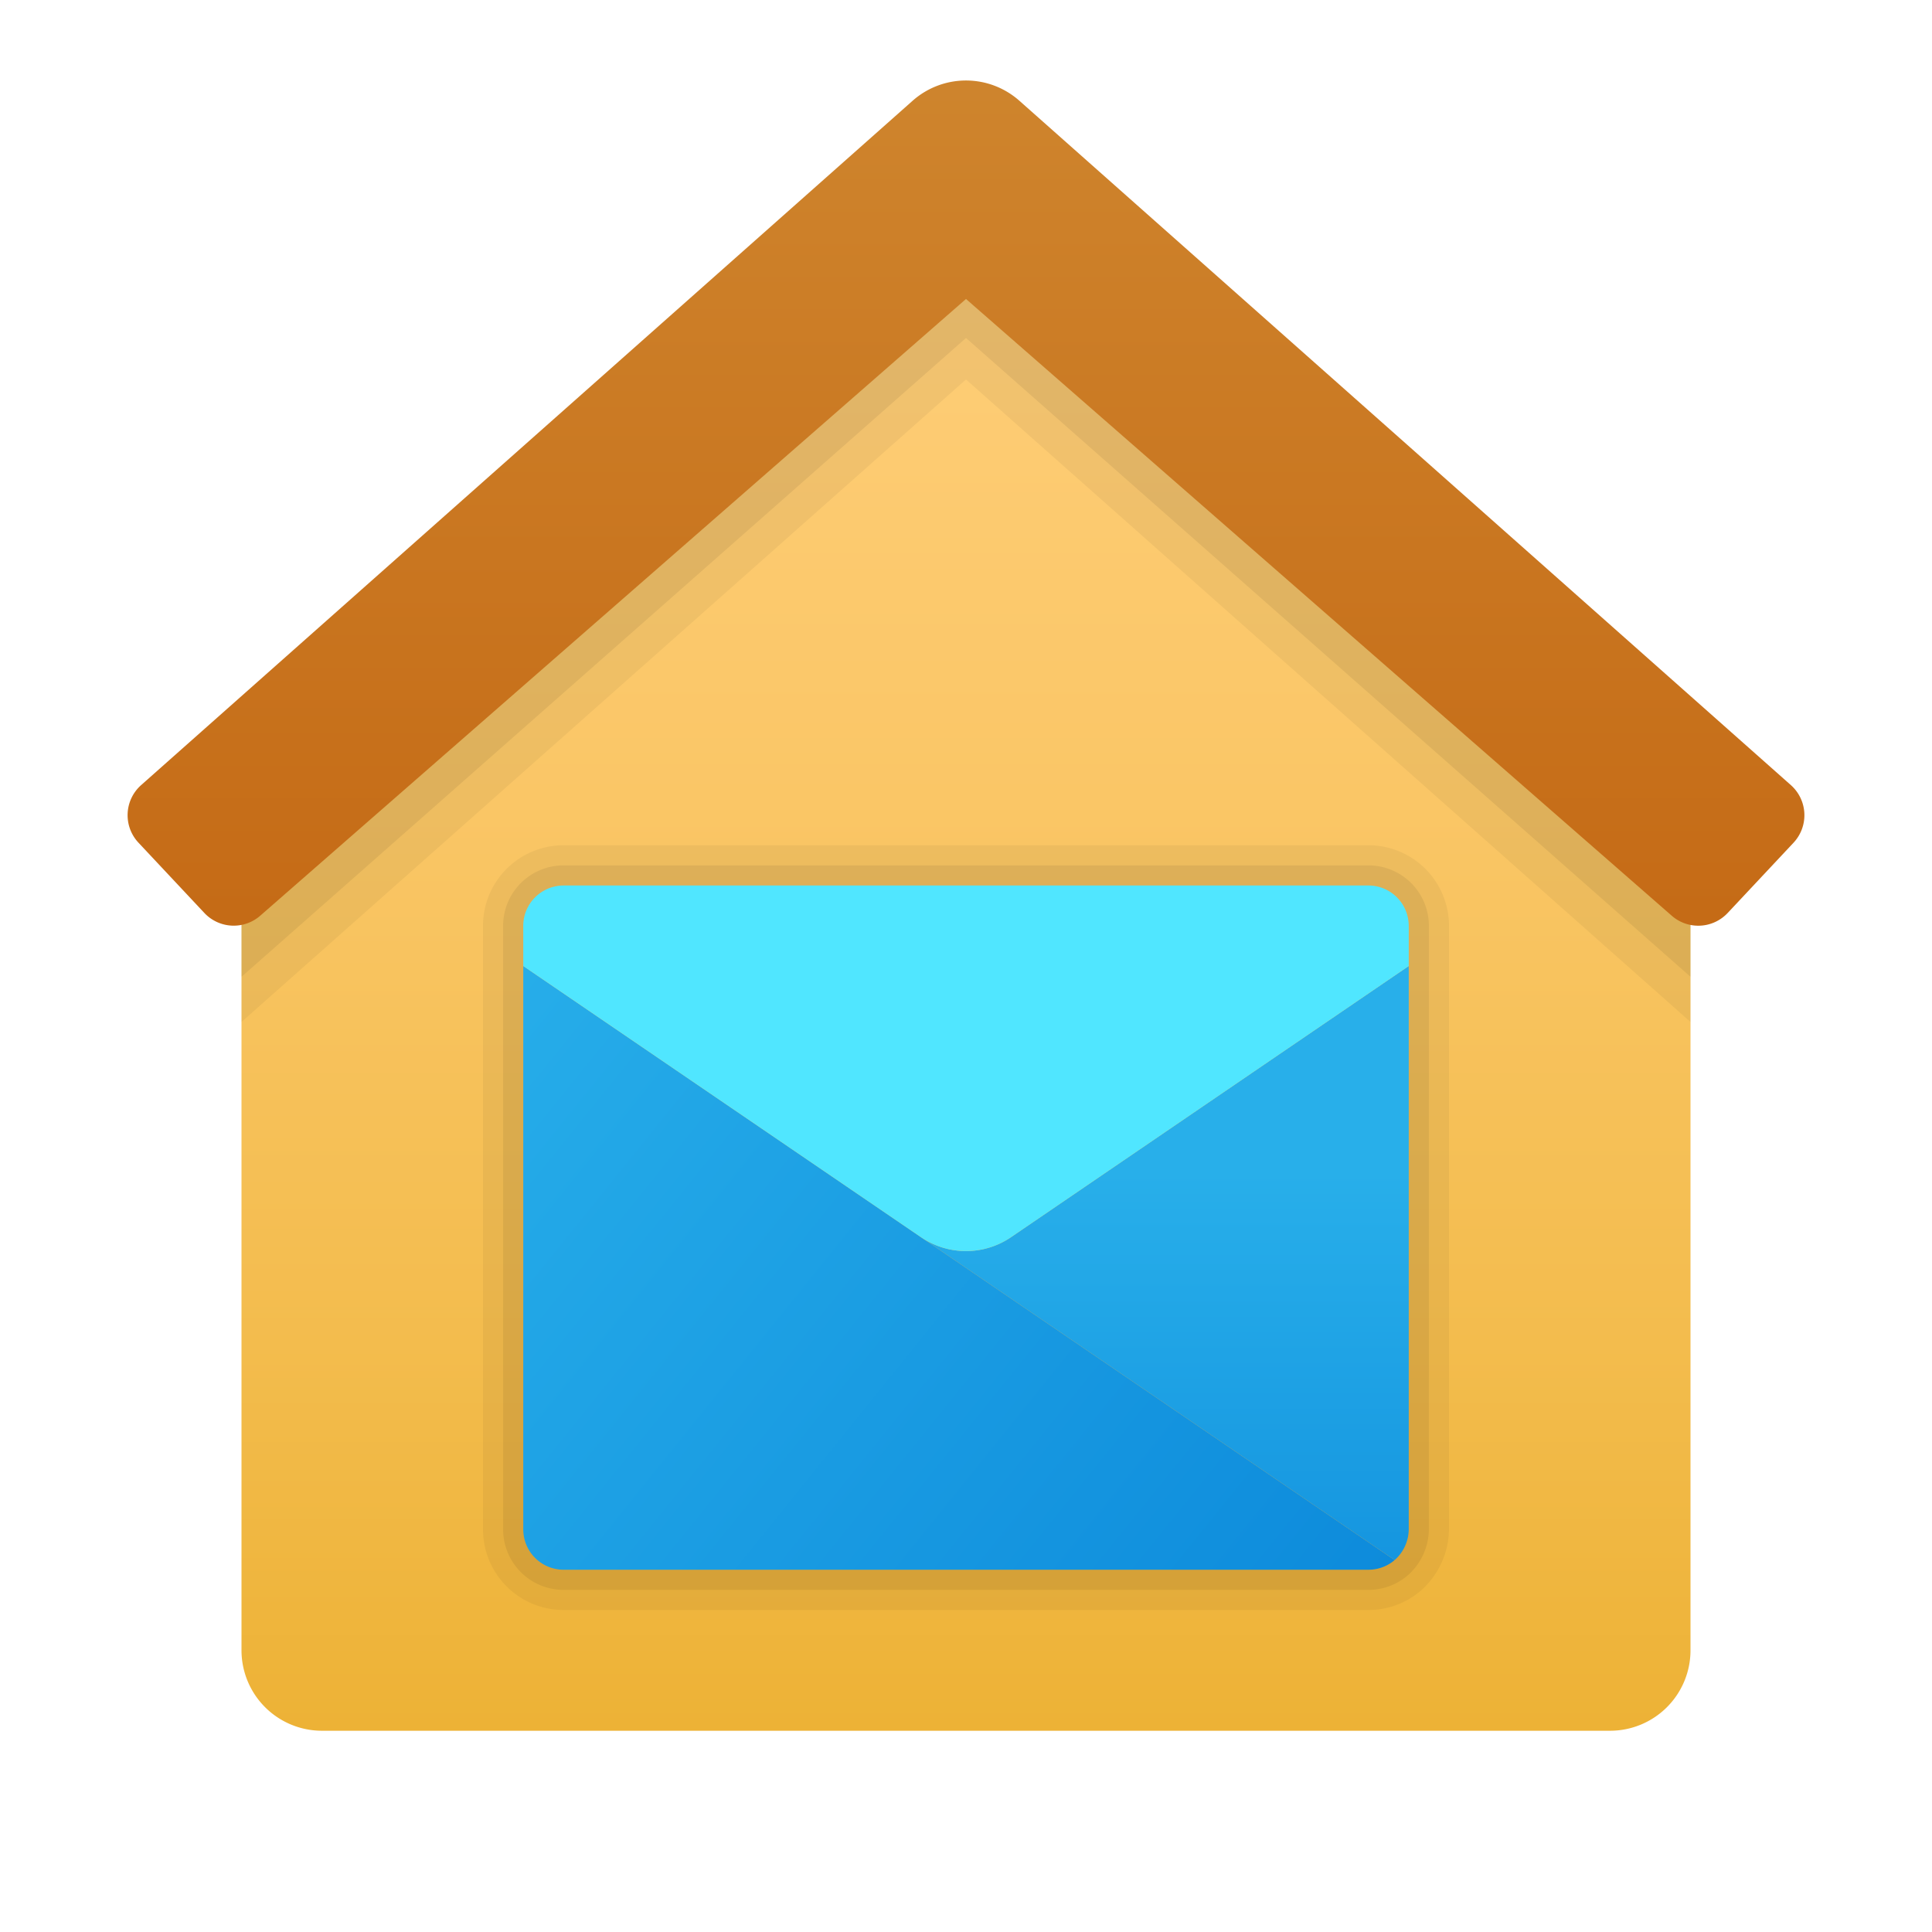 <svg xmlns="http://www.w3.org/2000/svg" xmlns:xlink="http://www.w3.org/1999/xlink" data-name="Слой 1" viewBox="0 0 48 48"><defs><linearGradient id="Zsw4KNWX5_UxDtGEx20Rqb" x1="24" x2="24" y1="-2.217" y2="48.065" gradientUnits="userSpaceOnUse"><stop offset="0" stop-color="#ffcf7b"/><stop offset=".196" stop-color="#fecd76"/><stop offset=".439" stop-color="#fac666"/><stop offset=".709" stop-color="#f3bc4d"/><stop offset=".995" stop-color="#eaad2a"/><stop offset="1" stop-color="#eaad29"/></linearGradient><linearGradient id="Zsw4KNWX5_UxDtGEx20Rqc" x1="24" x2="24" y1="-10.533" y2="29.95" gradientUnits="userSpaceOnUse"><stop offset="0" stop-color="#d4943b"/><stop offset="1" stop-color="#c2620e"/></linearGradient><linearGradient id="Zsw4KNWX5_UxDtGEx20Rqa" x1="28.935" x2="28.935" y1="29.087" y2="43.981" data-name="Безымянный градиент 61" gradientUnits="userSpaceOnUse"><stop offset="0" stop-color="#28afea"/><stop offset="1" stop-color="#0b88da"/></linearGradient><linearGradient id="Zsw4KNWX5_UxDtGEx20Rqd" x1="8.995" x2="32.278" y1="26.655" y2="45.437" xlink:href="#Zsw4KNWX5_UxDtGEx20Rqa"/></defs><path fill="url(#Zsw4KNWX5_UxDtGEx20Rqb)" d="M24,3,6,20V41a1.999,1.999,0,0,0,2,2H40a1.999,1.999,0,0,0,2-2V20Z"/><path style="isolation:isolate" d="M24,4a1.995,1.995,0,0,0-1.326.503L17.315,9.314,6,20v5.39L24,9.428,42,25.39V20L30.685,9.314,25.326,4.503A1.995,1.995,0,0,0,24,4Z" opacity=".05"/><path style="isolation:isolate" d="M24,3a2.002,2.002,0,0,0-1.326.5L17.315,8.284,6,18.909v5.359L24,8.397,42,24.268V18.909L30.685,8.284,25.326,3.5A2.002,2.002,0,0,0,24,3Z" opacity=".07"/><path fill="url(#Zsw4KNWX5_UxDtGEx20Rqc)" d="M44.495,19.507,25.326,2.503a1.999,1.999,0,0,0-2.652,0L3.505,19.507a.999.999,0,0,0-.064,1.43l1.636,1.745a1.0 1,0,0,0,1.39.067L24,7.428,41.533,22.75a1,1,0,0,0,1.39-.067l1.636-1.745A1.0 1,0,0,0,44.495,19.507Z"/><path fill="url(#Zsw4KNWX5_UxDtGEx20Rqa)" d="M35,24V38a1.03,1.03,0,0,1-.35.76L24,31.5l-1.13-.77a1.987,1.987,0,0,0,2.26,0Z"/><path fill="url(#Zsw4KNWX5_UxDtGEx20Rqd)" d="M34.65,38.76A1.001,1.001,0,0,1,34,39H14a1.003,1.003,0,0,1-1-1V24l9.87,6.73L24,31.5Z"/><path fill="#50e6ff" d="M35,23v1l-9.87,6.73a1.987,1.987,0,0,1-2.26,0L13,24V23a1.003,1.003,0,0,1,1-1H34A1.003,1.003,0,0,1,35,23Z"/><path d="M34,22a1.003,1.003,0,0,1,1,1V38a1.03,1.03,0,0,1-.35.76A1.001,1.001,0,0,1,34,39H14a1.003,1.003,0,0,1-1-1V23a1.003,1.003,0,0,1,1-1H34m0-1H14a2.002,2.002,0,0,0-2,2V38a2.002,2.002,0,0,0,2,2H34a1.995,1.995,0,0,0,1.29-.472A2.057,2.057,0,0,0,36,38V23a2.002,2.002,0,0,0-2-2Z" opacity=".05"/><path d="M34,22a1.003,1.003,0,0,1,1,1V38a1.03,1.03,0,0,1-.35.76A1.001,1.001,0,0,1,34,39H14a1.003,1.003,0,0,1-1-1V23a1.003,1.003,0,0,1,1-1H34m0-.5H14A1.502,1.502,0,0,0,12.5,23V38A1.502,1.502,0,0,0,14,39.5H34a1.501,1.501,0,0,0,.97-.356A1.545,1.545,0,0,0,35.5,38V23A1.502,1.502,0,0,0,34,21.5Z" opacity=".07"/></svg>